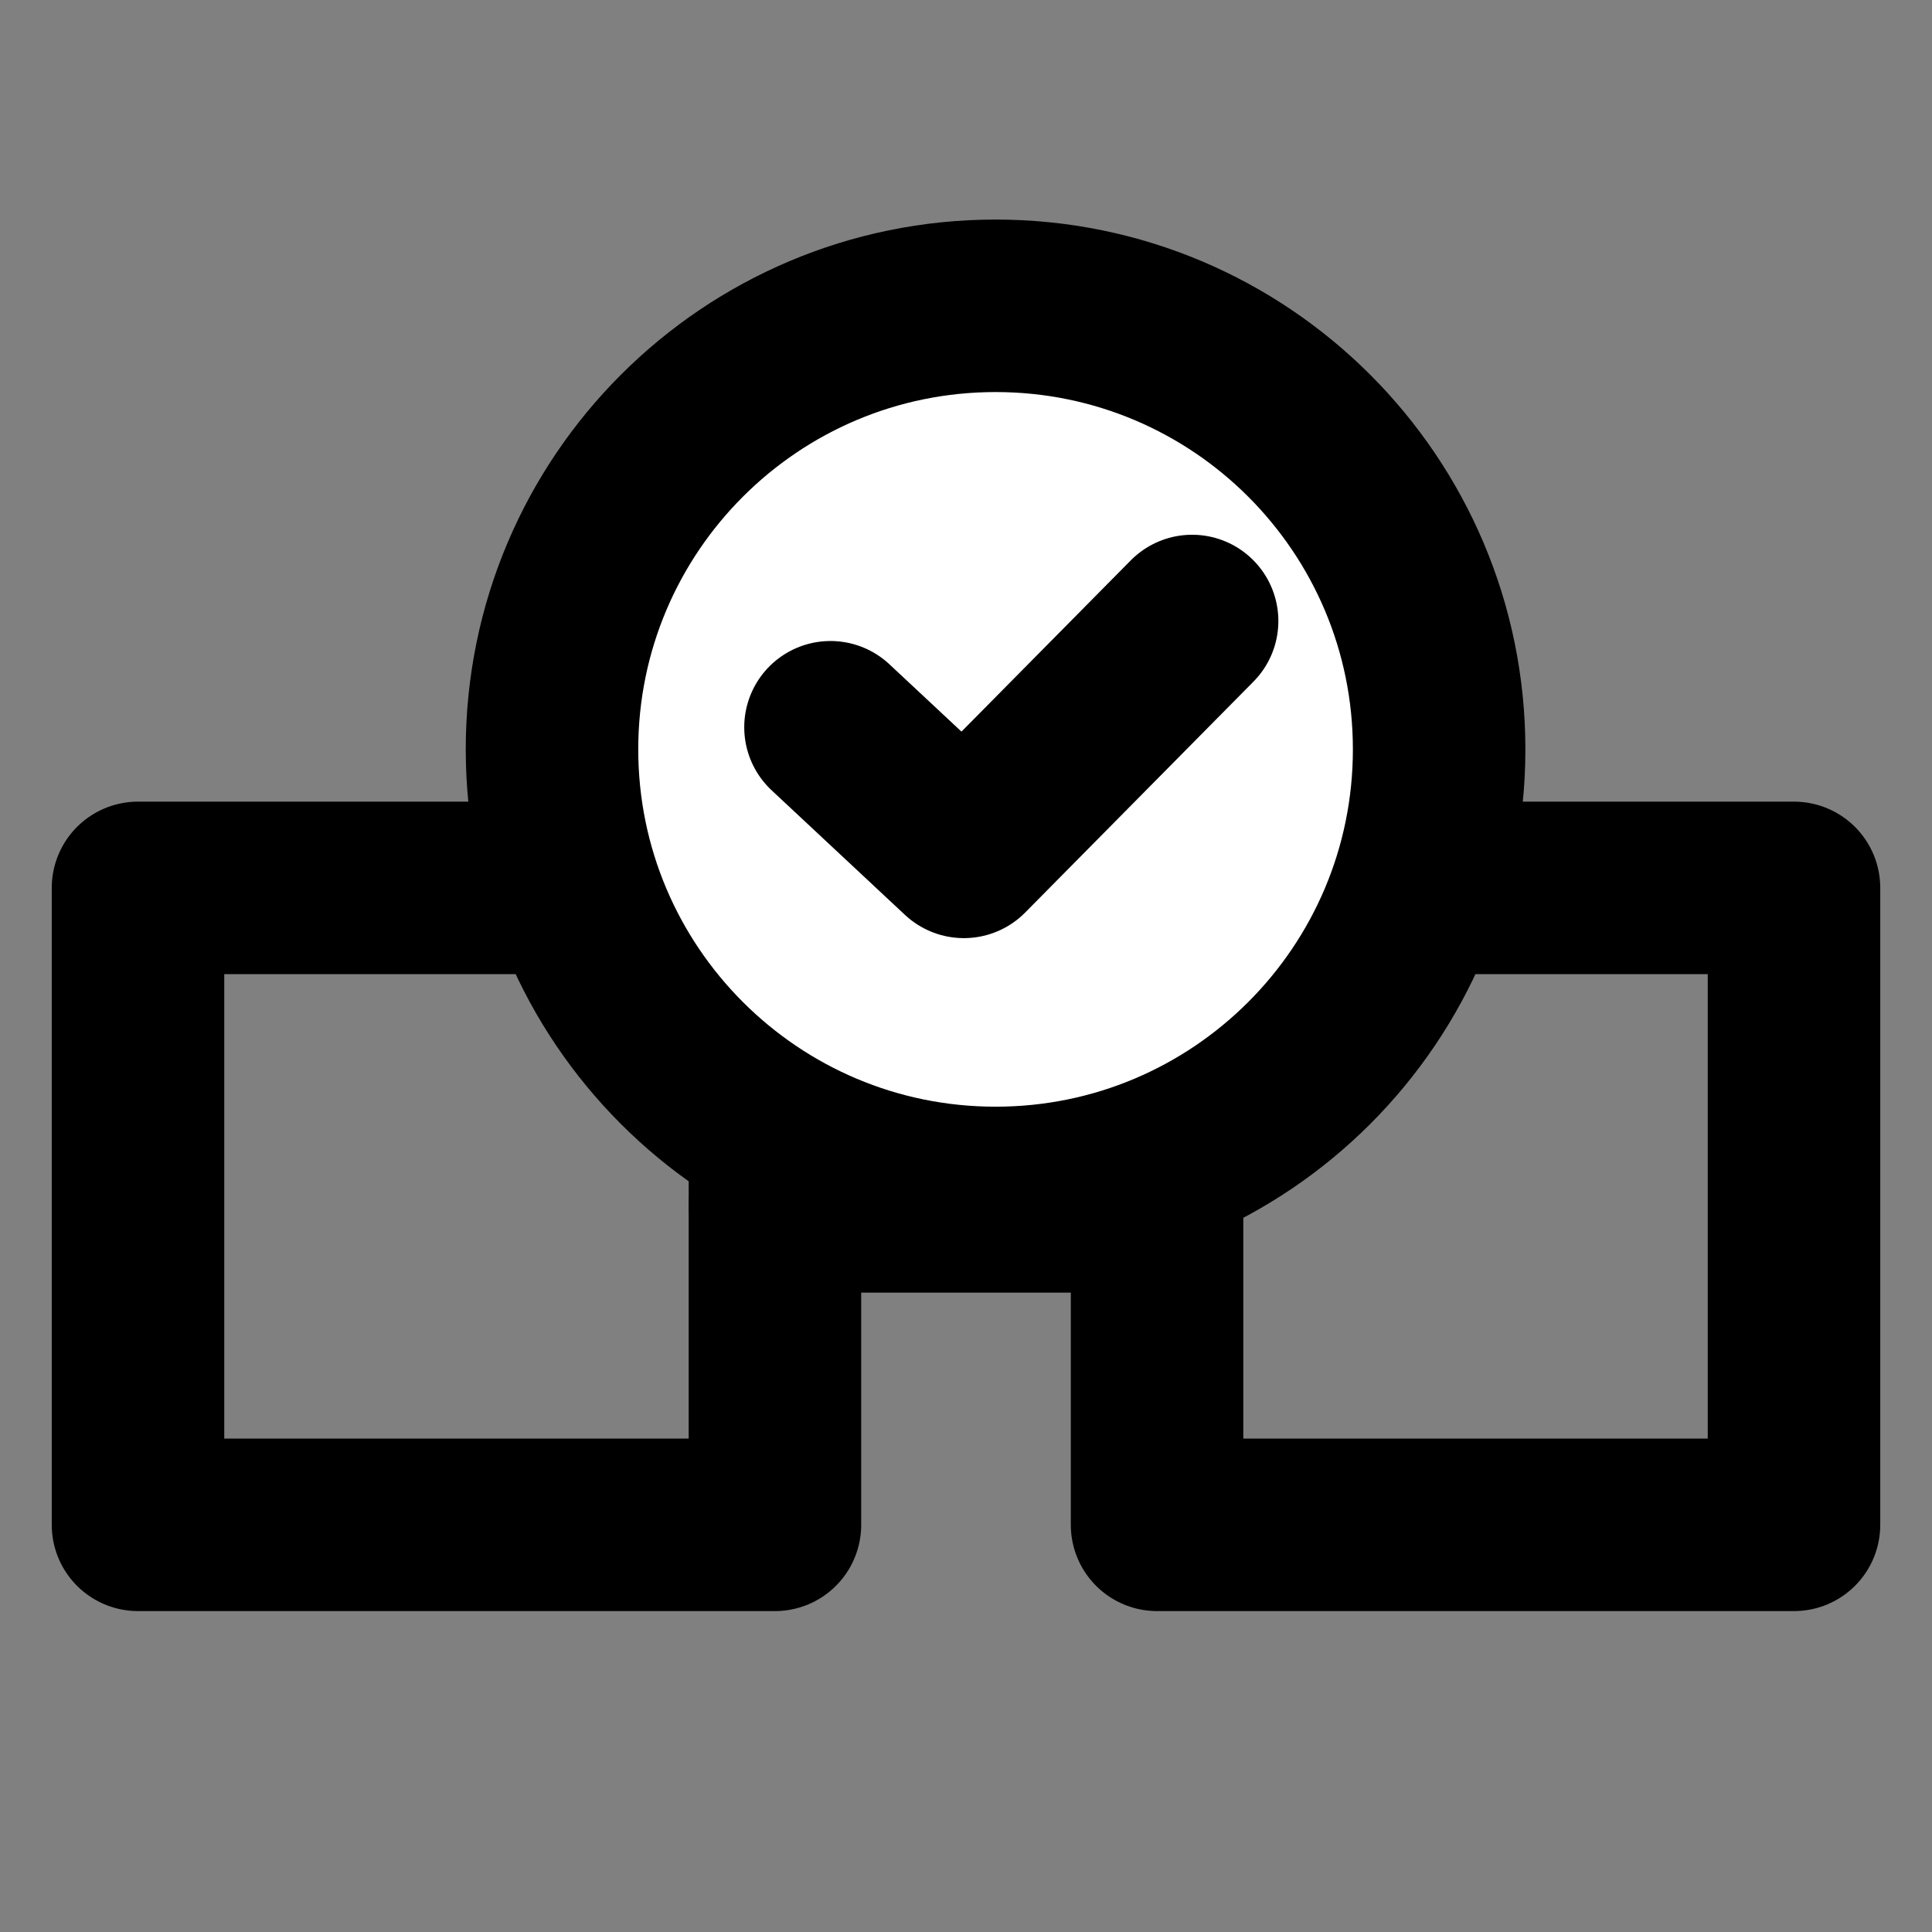<svg width="28" height="28" viewBox="0 0 28 28" fill="none" xmlns="http://www.w3.org/2000/svg">
<rect x="0" y="0" width="28" height="28" fill="#808080" stroke="none"/>
<path d="M8 12.868L2 12.868L2 22.099H11.231L11.231 16.733" stroke="black" stroke-width="2.5" stroke-linecap="round" stroke-linejoin="round"/>
<path d="M20.5 12.868L26 12.868V22.099H16.769V17" stroke="black" stroke-width="2.5" stroke-linecap="round" stroke-linejoin="round"/>
<path d="M11.231 17.484L16.769 17.484" stroke="black" stroke-width="2.5" stroke-linecap="round" stroke-linejoin="round"/>
<path d="M14.429 17.289C17.979 17.289 20.857 14.411 20.857 10.86C20.857 7.31 17.979 4.432 14.429 4.432C10.878 4.432 8 7.31 8 10.86C8 14.411 10.878 17.289 14.429 17.289Z" fill="white" stroke="black" stroke-width="2.5" stroke-linecap="round" stroke-linejoin="round"/>
<path d="M12.036 10.54L13.969 12.346L17.277 9" stroke="black" stroke-width="2.5" stroke-linecap="round" stroke-linejoin="round"/>
</svg>
